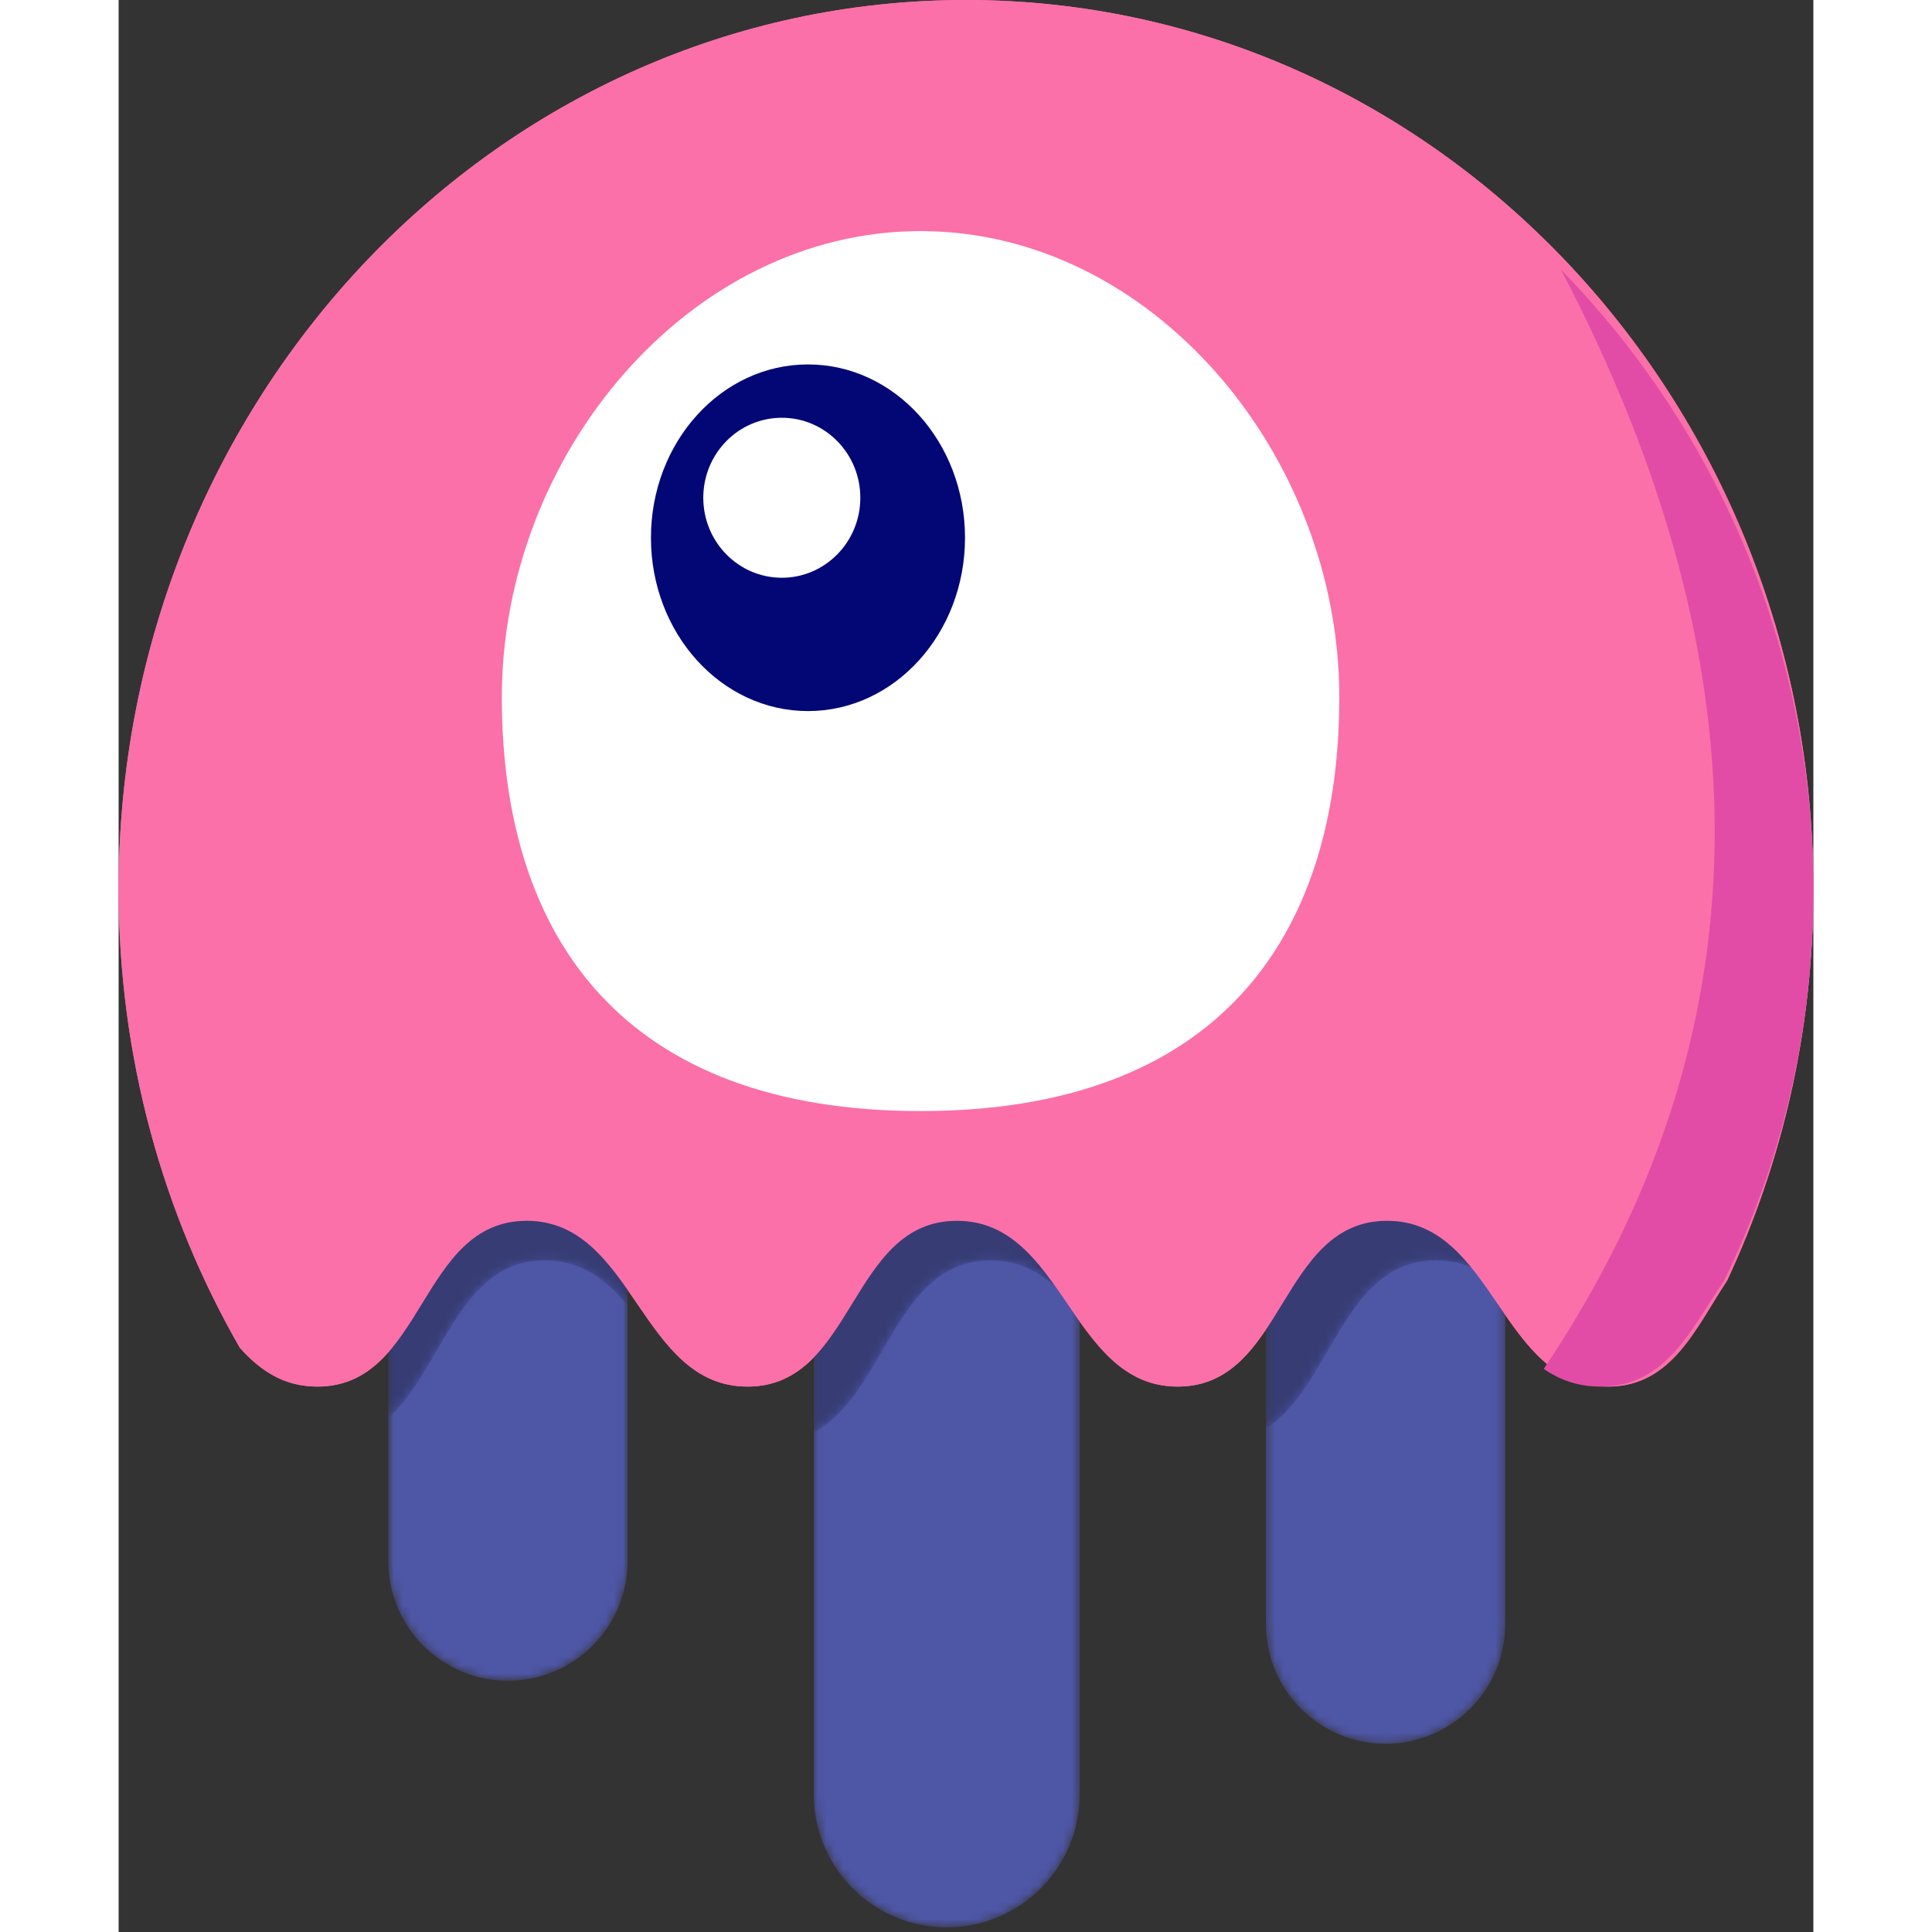 <svg viewBox="0 0 200 228" height="50" width="50" fill="none" xmlns="http://www.w3.org/2000/svg">
    <rect x="0" y="0" width="200" height="228" fill="#333333" stroke="none"/>
    <path fill-rule="evenodd" clip-rule="evenodd" d="M189.821 151.122c-3.708 5.607-6.525 12.514-14.065 12.514-12.688 0-13.374-19.565-26.069-19.565-12.695 0-12.009 19.565-24.698 19.565-12.688 0-13.374-19.565-26.07-19.565-12.695 0-12.009 19.565-24.697 19.565-12.688 0-13.374-19.565-26.07-19.565-12.695 0-12.009 19.565-24.697 19.565-3.988 0-6.79-1.932-9.152-4.582C5.223 143.253 0 124.737 0 104.941 0 46.984 44.772 0 100 0s100 46.984 100 104.941c0 16.571-3.66 32.246-10.179 46.181Z" fill="#FB70A9"></path>
    <mask id="a" style="mask-type:alpha" maskUnits="userSpaceOnUse" x="31" y="122" width="133" height="106">
        <path d="M60.065 140.762v43.467c0 7.8-6.323 14.123-14.123 14.123-7.8 0-14.124-6.323-14.124-14.123v-52.474c2.636-4.838 5.647-9.028 11.076-9.028 8.838 0 11.926 11.102 17.17 18.035Zm53.355 2.265v68.735c0 8.667-7.026 15.693-15.693 15.693-8.666 0-15.692-7.026-15.692-15.693v-77.795c2.955-5.698 6-11.24 12.245-11.24 9.885 0 12.577 13.891 19.14 20.3Zm50.216-1.262v49.9c0 7.801-6.323 14.124-14.123 14.124-7.8 0-14.123-6.323-14.123-14.124v-61.332c2.459-4.209 5.387-7.606 10.275-7.606 9.278 0 12.219 12.236 17.971 19.038Z" fill="#fff"></path>
    </mask>
    <g mask="url(#a)">
        <path d="M60.065 140.762v43.467c0 7.8-6.323 14.123-14.123 14.123-7.8 0-14.124-6.323-14.124-14.123v-52.474c2.636-4.838 5.647-9.028 11.076-9.028 8.838 0 11.926 11.102 17.17 18.035Zm53.355 2.265v68.735c0 8.667-7.026 15.693-15.693 15.693-8.666 0-15.692-7.026-15.692-15.693v-77.795c2.955-5.698 6-11.24 12.245-11.24 9.885 0 12.577 13.891 19.14 20.3Zm50.216-1.262v49.9c0 7.801-6.323 14.124-14.123 14.124-7.8 0-14.123-6.323-14.123-14.124v-61.332c2.459-4.209 5.387-7.606 10.275-7.606 9.278 0 12.219 12.236 17.971 19.038Z" fill="#4E56A6" class=""></path>
    </g>
    <mask id="b" style="mask-type:alpha" maskUnits="userSpaceOnUse" x="31" y="97" width="133" height="73">
        <path d="M60.065 154.084c-2.505-3.068-5.471-5.344-9.76-5.344-10.185 0-12.054 12.835-18.487 18.622v-55.365c0-7.8 6.323-14.123 14.124-14.123 7.8 0 14.123 6.323 14.123 14.123v42.087Zm53.355.99c-2.672-3.555-5.795-6.334-10.535-6.334-11.33 0-12.37 15.887-20.85 20.28v-24.485c0-8.667 7.026-15.693 15.692-15.693 8.667 0 15.693 7.026 15.693 15.693v10.539Zm50.216-2.748c-2.174-2.14-4.752-3.586-8.17-3.586-10.977 0-12.295 14.909-20.076 19.835v-49.696c0-7.8 6.323-14.124 14.123-14.124 7.8 0 14.123 6.324 14.123 14.124v33.447Z" fill="#fff"></path>
    </mask>
    <g mask="url(#b)">
        <path d="M60.065 154.084c-2.505-3.068-5.471-5.344-9.76-5.344-10.185 0-12.054 12.835-18.487 18.622v-55.365c0-7.8 6.323-14.123 14.124-14.123 7.8 0 14.123 6.323 14.123 14.123v42.087Zm53.355.99c-2.672-3.555-5.795-6.334-10.535-6.334-11.33 0-12.37 15.887-20.85 20.28v-24.485c0-8.667 7.026-15.693 15.692-15.693 8.667 0 15.693 7.026 15.693 15.693v10.539Zm50.216-2.748c-2.174-2.14-4.752-3.586-8.17-3.586-10.977 0-12.295 14.909-20.076 19.835v-49.696c0-7.8 6.323-14.124 14.123-14.124 7.8 0 14.123 6.324 14.123 14.124v33.447Z" fill="#000" fill-opacity=".299"></path>
    </g>
    <path fill-rule="evenodd" clip-rule="evenodd" d="M189.821 151.122c-3.708 5.607-6.525 12.514-14.065 12.514-12.688 0-13.374-19.565-26.069-19.565-12.695 0-12.009 19.565-24.698 19.565-12.688 0-13.374-19.565-26.07-19.565-12.695 0-12.009 19.565-24.697 19.565-12.688 0-13.374-19.565-26.07-19.565-12.695 0-12.009 19.565-24.697 19.565-3.988 0-6.79-1.932-9.152-4.582C5.223 143.253 0 124.737 0 104.941 0 46.984 44.772 0 100 0s100 46.984 100 104.941c0 16.571-3.66 32.246-10.179 46.181Z" fill="#FB70A9" class=""></path>
    <path fill-rule="evenodd" clip-rule="evenodd" d="M168.182 161.546c26.205-38.985 26.883-82.227 2.031-129.728C188.634 50.69 200 76.587 200 105.162c0 16.509-3.794 32.124-10.55 46.007-3.844 5.586-6.764 12.467-14.579 12.467-2.674 0-4.834-.806-6.689-2.09Z" fill="#E24CA6"></path>
    <path fill-rule="evenodd" clip-rule="evenodd" d="M94.639 131.119c34.775 0 49.417-20.174 49.417-48.824s-22.125-55.022-49.417-55.022c-27.293 0-49.417 26.372-49.417 55.022s14.642 48.824 49.417 48.824Z" fill="#fff"></path>
    <path d="M81.352 83.916c10.234 0 18.531-9.158 18.531-20.454 0-11.297-8.296-20.455-18.531-20.455S62.82 52.165 62.82 63.462c0 11.296 8.297 20.454 18.532 20.454Z" fill="#030776"></path>
    <path d="M78.263 68.182c5.118 0 9.266-4.227 9.266-9.44 0-5.215-4.148-9.441-9.266-9.441-5.117 0-9.266 4.226-9.266 9.44 0 5.214 4.149 9.44 9.266 9.44Z" fill="#fff"></path>
</svg>